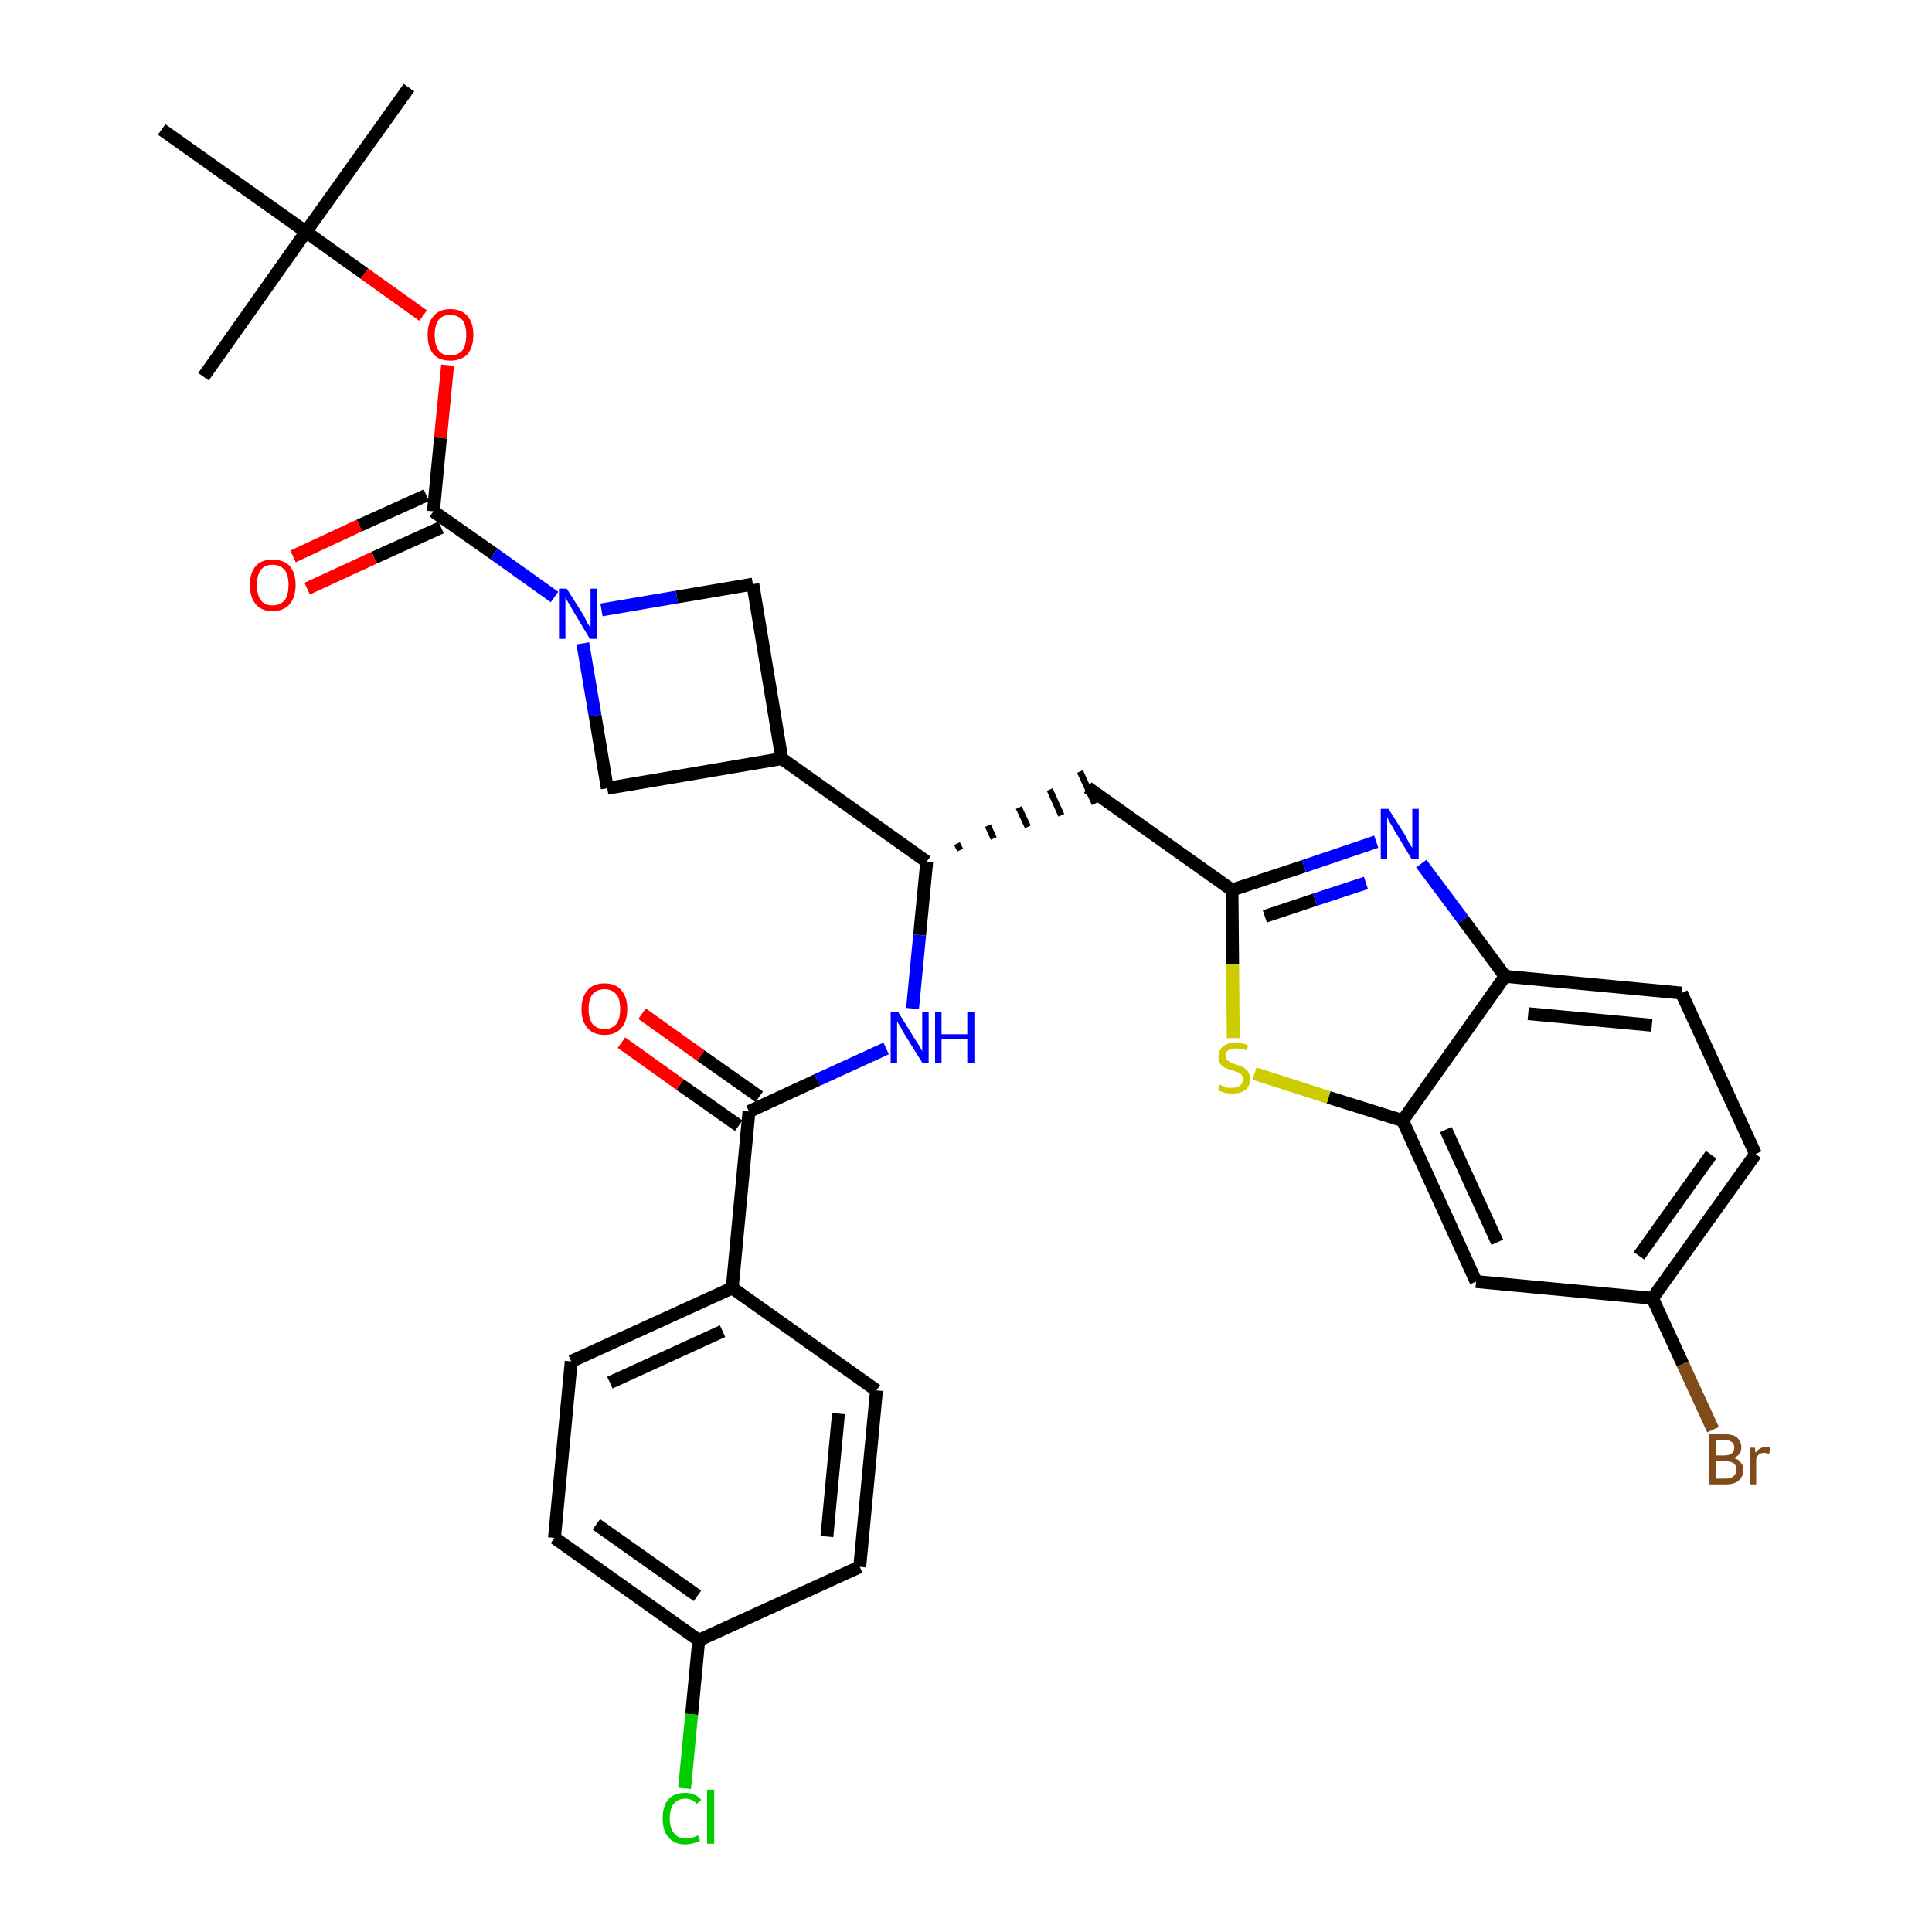 <?xml version='1.0' encoding='iso-8859-1'?>
<svg version='1.1' baseProfile='full'
              xmlns='http://www.w3.org/2000/svg'
                      xmlns:rdkit='http://www.rdkit.org/xml'
                      xmlns:xlink='http://www.w3.org/1999/xlink'
                  xml:space='preserve'
width='300px' height='300px' viewBox='0 0 300 300'>
<!-- END OF HEADER -->
<path class='bond-0 atom-0 atom-1' d='M 63.5,13.6 L 47.5,36.0' style='fill:none;fill-rule:evenodd;stroke:#000000;stroke-width:2.0px;stroke-linecap:butt;stroke-linejoin:miter;stroke-opacity:1' />
<path class='bond-1 atom-1 atom-2' d='M 47.5,36.0 L 31.6,58.5' style='fill:none;fill-rule:evenodd;stroke:#000000;stroke-width:2.0px;stroke-linecap:butt;stroke-linejoin:miter;stroke-opacity:1' />
<path class='bond-2 atom-1 atom-3' d='M 47.5,36.0 L 25.1,20.1' style='fill:none;fill-rule:evenodd;stroke:#000000;stroke-width:2.0px;stroke-linecap:butt;stroke-linejoin:miter;stroke-opacity:1' />
<path class='bond-3 atom-1 atom-4' d='M 47.5,36.0 L 56.6,42.5' style='fill:none;fill-rule:evenodd;stroke:#000000;stroke-width:2.0px;stroke-linecap:butt;stroke-linejoin:miter;stroke-opacity:1' />
<path class='bond-3 atom-1 atom-4' d='M 56.6,42.5 L 65.7,49.0' style='fill:none;fill-rule:evenodd;stroke:#FF0000;stroke-width:2.0px;stroke-linecap:butt;stroke-linejoin:miter;stroke-opacity:1' />
<path class='bond-4 atom-4 atom-5' d='M 69.5,56.7 L 68.4,68.0' style='fill:none;fill-rule:evenodd;stroke:#FF0000;stroke-width:2.0px;stroke-linecap:butt;stroke-linejoin:miter;stroke-opacity:1' />
<path class='bond-4 atom-4 atom-5' d='M 68.4,68.0 L 67.3,79.4' style='fill:none;fill-rule:evenodd;stroke:#000000;stroke-width:2.0px;stroke-linecap:butt;stroke-linejoin:miter;stroke-opacity:1' />
<path class='bond-5 atom-5 atom-6' d='M 66.2,76.9 L 55.8,81.6' style='fill:none;fill-rule:evenodd;stroke:#000000;stroke-width:2.0px;stroke-linecap:butt;stroke-linejoin:miter;stroke-opacity:1' />
<path class='bond-5 atom-5 atom-6' d='M 55.8,81.6 L 45.5,86.4' style='fill:none;fill-rule:evenodd;stroke:#FF0000;stroke-width:2.0px;stroke-linecap:butt;stroke-linejoin:miter;stroke-opacity:1' />
<path class='bond-5 atom-5 atom-6' d='M 68.5,81.9 L 58.1,86.6' style='fill:none;fill-rule:evenodd;stroke:#000000;stroke-width:2.0px;stroke-linecap:butt;stroke-linejoin:miter;stroke-opacity:1' />
<path class='bond-5 atom-5 atom-6' d='M 58.1,86.6 L 47.7,91.4' style='fill:none;fill-rule:evenodd;stroke:#FF0000;stroke-width:2.0px;stroke-linecap:butt;stroke-linejoin:miter;stroke-opacity:1' />
<path class='bond-6 atom-5 atom-7' d='M 67.3,79.4 L 76.7,86.0' style='fill:none;fill-rule:evenodd;stroke:#000000;stroke-width:2.0px;stroke-linecap:butt;stroke-linejoin:miter;stroke-opacity:1' />
<path class='bond-6 atom-5 atom-7' d='M 76.7,86.0 L 86.1,92.7' style='fill:none;fill-rule:evenodd;stroke:#0000FF;stroke-width:2.0px;stroke-linecap:butt;stroke-linejoin:miter;stroke-opacity:1' />
<path class='bond-7 atom-7 atom-8' d='M 93.4,94.7 L 105.1,92.7' style='fill:none;fill-rule:evenodd;stroke:#0000FF;stroke-width:2.0px;stroke-linecap:butt;stroke-linejoin:miter;stroke-opacity:1' />
<path class='bond-7 atom-7 atom-8' d='M 105.1,92.7 L 116.9,90.7' style='fill:none;fill-rule:evenodd;stroke:#000000;stroke-width:2.0px;stroke-linecap:butt;stroke-linejoin:miter;stroke-opacity:1' />
<path class='bond-32 atom-32 atom-7' d='M 94.3,122.4 L 92.4,111.1' style='fill:none;fill-rule:evenodd;stroke:#000000;stroke-width:2.0px;stroke-linecap:butt;stroke-linejoin:miter;stroke-opacity:1' />
<path class='bond-32 atom-32 atom-7' d='M 92.4,111.1 L 90.5,99.9' style='fill:none;fill-rule:evenodd;stroke:#0000FF;stroke-width:2.0px;stroke-linecap:butt;stroke-linejoin:miter;stroke-opacity:1' />
<path class='bond-8 atom-8 atom-9' d='M 116.9,90.7 L 121.4,117.8' style='fill:none;fill-rule:evenodd;stroke:#000000;stroke-width:2.0px;stroke-linecap:butt;stroke-linejoin:miter;stroke-opacity:1' />
<path class='bond-9 atom-9 atom-10' d='M 121.4,117.8 L 143.9,133.8' style='fill:none;fill-rule:evenodd;stroke:#000000;stroke-width:2.0px;stroke-linecap:butt;stroke-linejoin:miter;stroke-opacity:1' />
<path class='bond-31 atom-9 atom-32' d='M 121.4,117.8 L 94.3,122.4' style='fill:none;fill-rule:evenodd;stroke:#000000;stroke-width:2.0px;stroke-linecap:butt;stroke-linejoin:miter;stroke-opacity:1' />
<path class='bond-10 atom-10 atom-11' d='M 149.1,132.0 L 148.6,131.0' style='fill:none;fill-rule:evenodd;stroke:#000000;stroke-width:1.0px;stroke-linecap:butt;stroke-linejoin:miter;stroke-opacity:1' />
<path class='bond-10 atom-10 atom-11' d='M 154.3,130.2 L 153.4,128.2' style='fill:none;fill-rule:evenodd;stroke:#000000;stroke-width:1.0px;stroke-linecap:butt;stroke-linejoin:miter;stroke-opacity:1' />
<path class='bond-10 atom-10 atom-11' d='M 159.6,128.4 L 158.2,125.4' style='fill:none;fill-rule:evenodd;stroke:#000000;stroke-width:1.0px;stroke-linecap:butt;stroke-linejoin:miter;stroke-opacity:1' />
<path class='bond-10 atom-10 atom-11' d='M 164.8,126.6 L 163.0,122.6' style='fill:none;fill-rule:evenodd;stroke:#000000;stroke-width:1.0px;stroke-linecap:butt;stroke-linejoin:miter;stroke-opacity:1' />
<path class='bond-10 atom-10 atom-11' d='M 170.0,124.8 L 167.7,119.8' style='fill:none;fill-rule:evenodd;stroke:#000000;stroke-width:1.0px;stroke-linecap:butt;stroke-linejoin:miter;stroke-opacity:1' />
<path class='bond-21 atom-10 atom-22' d='M 143.9,133.8 L 142.8,145.2' style='fill:none;fill-rule:evenodd;stroke:#000000;stroke-width:2.0px;stroke-linecap:butt;stroke-linejoin:miter;stroke-opacity:1' />
<path class='bond-21 atom-10 atom-22' d='M 142.8,145.2 L 141.7,156.6' style='fill:none;fill-rule:evenodd;stroke:#0000FF;stroke-width:2.0px;stroke-linecap:butt;stroke-linejoin:miter;stroke-opacity:1' />
<path class='bond-11 atom-11 atom-12' d='M 168.9,122.3 L 191.3,138.2' style='fill:none;fill-rule:evenodd;stroke:#000000;stroke-width:2.0px;stroke-linecap:butt;stroke-linejoin:miter;stroke-opacity:1' />
<path class='bond-12 atom-12 atom-13' d='M 191.3,138.2 L 202.5,134.5' style='fill:none;fill-rule:evenodd;stroke:#000000;stroke-width:2.0px;stroke-linecap:butt;stroke-linejoin:miter;stroke-opacity:1' />
<path class='bond-12 atom-12 atom-13' d='M 202.5,134.5 L 213.7,130.7' style='fill:none;fill-rule:evenodd;stroke:#0000FF;stroke-width:2.0px;stroke-linecap:butt;stroke-linejoin:miter;stroke-opacity:1' />
<path class='bond-12 atom-12 atom-13' d='M 196.4,142.3 L 204.2,139.7' style='fill:none;fill-rule:evenodd;stroke:#000000;stroke-width:2.0px;stroke-linecap:butt;stroke-linejoin:miter;stroke-opacity:1' />
<path class='bond-12 atom-12 atom-13' d='M 204.2,139.7 L 212.1,137.1' style='fill:none;fill-rule:evenodd;stroke:#0000FF;stroke-width:2.0px;stroke-linecap:butt;stroke-linejoin:miter;stroke-opacity:1' />
<path class='bond-33 atom-21 atom-12' d='M 191.5,161.2 L 191.4,149.7' style='fill:none;fill-rule:evenodd;stroke:#CCCC00;stroke-width:2.0px;stroke-linecap:butt;stroke-linejoin:miter;stroke-opacity:1' />
<path class='bond-33 atom-21 atom-12' d='M 191.4,149.7 L 191.3,138.2' style='fill:none;fill-rule:evenodd;stroke:#000000;stroke-width:2.0px;stroke-linecap:butt;stroke-linejoin:miter;stroke-opacity:1' />
<path class='bond-13 atom-13 atom-14' d='M 220.7,134.1 L 227.2,142.8' style='fill:none;fill-rule:evenodd;stroke:#0000FF;stroke-width:2.0px;stroke-linecap:butt;stroke-linejoin:miter;stroke-opacity:1' />
<path class='bond-13 atom-13 atom-14' d='M 227.2,142.8 L 233.7,151.6' style='fill:none;fill-rule:evenodd;stroke:#000000;stroke-width:2.0px;stroke-linecap:butt;stroke-linejoin:miter;stroke-opacity:1' />
<path class='bond-14 atom-14 atom-15' d='M 233.7,151.6 L 261.1,154.2' style='fill:none;fill-rule:evenodd;stroke:#000000;stroke-width:2.0px;stroke-linecap:butt;stroke-linejoin:miter;stroke-opacity:1' />
<path class='bond-14 atom-14 atom-15' d='M 237.3,157.4 L 256.5,159.2' style='fill:none;fill-rule:evenodd;stroke:#000000;stroke-width:2.0px;stroke-linecap:butt;stroke-linejoin:miter;stroke-opacity:1' />
<path class='bond-35 atom-20 atom-14' d='M 217.8,174.0 L 233.7,151.6' style='fill:none;fill-rule:evenodd;stroke:#000000;stroke-width:2.0px;stroke-linecap:butt;stroke-linejoin:miter;stroke-opacity:1' />
<path class='bond-15 atom-15 atom-16' d='M 261.1,154.2 L 272.6,179.2' style='fill:none;fill-rule:evenodd;stroke:#000000;stroke-width:2.0px;stroke-linecap:butt;stroke-linejoin:miter;stroke-opacity:1' />
<path class='bond-16 atom-16 atom-17' d='M 272.6,179.2 L 256.6,201.6' style='fill:none;fill-rule:evenodd;stroke:#000000;stroke-width:2.0px;stroke-linecap:butt;stroke-linejoin:miter;stroke-opacity:1' />
<path class='bond-16 atom-16 atom-17' d='M 265.7,179.3 L 254.5,195.0' style='fill:none;fill-rule:evenodd;stroke:#000000;stroke-width:2.0px;stroke-linecap:butt;stroke-linejoin:miter;stroke-opacity:1' />
<path class='bond-17 atom-17 atom-18' d='M 256.6,201.6 L 261.3,211.8' style='fill:none;fill-rule:evenodd;stroke:#000000;stroke-width:2.0px;stroke-linecap:butt;stroke-linejoin:miter;stroke-opacity:1' />
<path class='bond-17 atom-17 atom-18' d='M 261.3,211.8 L 266.0,222.0' style='fill:none;fill-rule:evenodd;stroke:#7F4C19;stroke-width:2.0px;stroke-linecap:butt;stroke-linejoin:miter;stroke-opacity:1' />
<path class='bond-18 atom-17 atom-19' d='M 256.6,201.6 L 229.2,199.0' style='fill:none;fill-rule:evenodd;stroke:#000000;stroke-width:2.0px;stroke-linecap:butt;stroke-linejoin:miter;stroke-opacity:1' />
<path class='bond-19 atom-19 atom-20' d='M 229.2,199.0 L 217.8,174.0' style='fill:none;fill-rule:evenodd;stroke:#000000;stroke-width:2.0px;stroke-linecap:butt;stroke-linejoin:miter;stroke-opacity:1' />
<path class='bond-19 atom-19 atom-20' d='M 232.5,192.9 L 224.5,175.4' style='fill:none;fill-rule:evenodd;stroke:#000000;stroke-width:2.0px;stroke-linecap:butt;stroke-linejoin:miter;stroke-opacity:1' />
<path class='bond-20 atom-20 atom-21' d='M 217.8,174.0 L 206.3,170.4' style='fill:none;fill-rule:evenodd;stroke:#000000;stroke-width:2.0px;stroke-linecap:butt;stroke-linejoin:miter;stroke-opacity:1' />
<path class='bond-20 atom-20 atom-21' d='M 206.3,170.4 L 194.8,166.7' style='fill:none;fill-rule:evenodd;stroke:#CCCC00;stroke-width:2.0px;stroke-linecap:butt;stroke-linejoin:miter;stroke-opacity:1' />
<path class='bond-22 atom-22 atom-23' d='M 137.6,162.8 L 126.9,167.7' style='fill:none;fill-rule:evenodd;stroke:#0000FF;stroke-width:2.0px;stroke-linecap:butt;stroke-linejoin:miter;stroke-opacity:1' />
<path class='bond-22 atom-22 atom-23' d='M 126.9,167.7 L 116.3,172.6' style='fill:none;fill-rule:evenodd;stroke:#000000;stroke-width:2.0px;stroke-linecap:butt;stroke-linejoin:miter;stroke-opacity:1' />
<path class='bond-23 atom-23 atom-24' d='M 117.9,170.3 L 108.8,163.9' style='fill:none;fill-rule:evenodd;stroke:#000000;stroke-width:2.0px;stroke-linecap:butt;stroke-linejoin:miter;stroke-opacity:1' />
<path class='bond-23 atom-23 atom-24' d='M 108.8,163.9 L 99.7,157.4' style='fill:none;fill-rule:evenodd;stroke:#FF0000;stroke-width:2.0px;stroke-linecap:butt;stroke-linejoin:miter;stroke-opacity:1' />
<path class='bond-23 atom-23 atom-24' d='M 114.7,174.8 L 105.6,168.4' style='fill:none;fill-rule:evenodd;stroke:#000000;stroke-width:2.0px;stroke-linecap:butt;stroke-linejoin:miter;stroke-opacity:1' />
<path class='bond-23 atom-23 atom-24' d='M 105.6,168.4 L 96.5,161.9' style='fill:none;fill-rule:evenodd;stroke:#FF0000;stroke-width:2.0px;stroke-linecap:butt;stroke-linejoin:miter;stroke-opacity:1' />
<path class='bond-24 atom-23 atom-25' d='M 116.3,172.6 L 113.7,200.0' style='fill:none;fill-rule:evenodd;stroke:#000000;stroke-width:2.0px;stroke-linecap:butt;stroke-linejoin:miter;stroke-opacity:1' />
<path class='bond-25 atom-25 atom-26' d='M 113.7,200.0 L 88.7,211.4' style='fill:none;fill-rule:evenodd;stroke:#000000;stroke-width:2.0px;stroke-linecap:butt;stroke-linejoin:miter;stroke-opacity:1' />
<path class='bond-25 atom-25 atom-26' d='M 112.2,206.7 L 94.7,214.7' style='fill:none;fill-rule:evenodd;stroke:#000000;stroke-width:2.0px;stroke-linecap:butt;stroke-linejoin:miter;stroke-opacity:1' />
<path class='bond-34 atom-31 atom-25' d='M 136.1,215.9 L 113.7,200.0' style='fill:none;fill-rule:evenodd;stroke:#000000;stroke-width:2.0px;stroke-linecap:butt;stroke-linejoin:miter;stroke-opacity:1' />
<path class='bond-26 atom-26 atom-27' d='M 88.7,211.4 L 86.1,238.8' style='fill:none;fill-rule:evenodd;stroke:#000000;stroke-width:2.0px;stroke-linecap:butt;stroke-linejoin:miter;stroke-opacity:1' />
<path class='bond-27 atom-27 atom-28' d='M 86.1,238.8 L 108.5,254.7' style='fill:none;fill-rule:evenodd;stroke:#000000;stroke-width:2.0px;stroke-linecap:butt;stroke-linejoin:miter;stroke-opacity:1' />
<path class='bond-27 atom-27 atom-28' d='M 92.6,236.7 L 108.3,247.8' style='fill:none;fill-rule:evenodd;stroke:#000000;stroke-width:2.0px;stroke-linecap:butt;stroke-linejoin:miter;stroke-opacity:1' />
<path class='bond-28 atom-28 atom-29' d='M 108.5,254.7 L 107.4,266.2' style='fill:none;fill-rule:evenodd;stroke:#000000;stroke-width:2.0px;stroke-linecap:butt;stroke-linejoin:miter;stroke-opacity:1' />
<path class='bond-28 atom-28 atom-29' d='M 107.4,266.2 L 106.3,277.7' style='fill:none;fill-rule:evenodd;stroke:#00CC00;stroke-width:2.0px;stroke-linecap:butt;stroke-linejoin:miter;stroke-opacity:1' />
<path class='bond-29 atom-28 atom-30' d='M 108.5,254.7 L 133.5,243.3' style='fill:none;fill-rule:evenodd;stroke:#000000;stroke-width:2.0px;stroke-linecap:butt;stroke-linejoin:miter;stroke-opacity:1' />
<path class='bond-30 atom-30 atom-31' d='M 133.5,243.3 L 136.1,215.9' style='fill:none;fill-rule:evenodd;stroke:#000000;stroke-width:2.0px;stroke-linecap:butt;stroke-linejoin:miter;stroke-opacity:1' />
<path class='bond-30 atom-30 atom-31' d='M 128.4,238.6 L 130.2,219.5' style='fill:none;fill-rule:evenodd;stroke:#000000;stroke-width:2.0px;stroke-linecap:butt;stroke-linejoin:miter;stroke-opacity:1' />
<path  class='atom-4' d='M 66.4 52.0
Q 66.4 50.1, 67.3 49.1
Q 68.2 48.0, 69.9 48.0
Q 71.7 48.0, 72.6 49.1
Q 73.5 50.1, 73.5 52.0
Q 73.5 53.9, 72.6 55.0
Q 71.6 56.0, 69.9 56.0
Q 68.2 56.0, 67.3 55.0
Q 66.4 53.9, 66.4 52.0
M 69.9 55.2
Q 71.1 55.2, 71.8 54.4
Q 72.4 53.6, 72.4 52.0
Q 72.4 50.5, 71.8 49.7
Q 71.1 48.9, 69.9 48.9
Q 68.7 48.9, 68.1 49.7
Q 67.5 50.5, 67.5 52.0
Q 67.5 53.6, 68.1 54.4
Q 68.7 55.2, 69.9 55.2
' fill='#FF0000'/>
<path  class='atom-6' d='M 38.8 90.8
Q 38.8 89.0, 39.7 87.9
Q 40.6 86.9, 42.3 86.9
Q 44.1 86.9, 45.0 87.9
Q 45.9 89.0, 45.9 90.8
Q 45.9 92.7, 45.0 93.8
Q 44.0 94.9, 42.3 94.9
Q 40.6 94.9, 39.7 93.8
Q 38.8 92.7, 38.8 90.8
M 42.3 94.0
Q 43.5 94.0, 44.2 93.2
Q 44.8 92.4, 44.8 90.8
Q 44.8 89.3, 44.2 88.5
Q 43.5 87.7, 42.3 87.7
Q 41.1 87.7, 40.5 88.5
Q 39.9 89.3, 39.9 90.8
Q 39.9 92.4, 40.5 93.2
Q 41.1 94.0, 42.3 94.0
' fill='#FF0000'/>
<path  class='atom-7' d='M 88.0 91.4
L 90.6 95.5
Q 90.8 95.9, 91.2 96.7
Q 91.6 97.4, 91.7 97.4
L 91.7 91.4
L 92.7 91.4
L 92.7 99.2
L 91.6 99.2
L 88.9 94.7
Q 88.6 94.1, 88.2 93.5
Q 87.9 92.9, 87.8 92.8
L 87.8 99.2
L 86.8 99.2
L 86.8 91.4
L 88.0 91.4
' fill='#0000FF'/>
<path  class='atom-13' d='M 215.6 125.6
L 218.2 129.7
Q 218.4 130.1, 218.8 130.9
Q 219.2 131.6, 219.3 131.6
L 219.3 125.6
L 220.3 125.6
L 220.3 133.4
L 219.2 133.4
L 216.5 128.9
Q 216.2 128.3, 215.8 127.7
Q 215.5 127.1, 215.4 126.9
L 215.4 133.4
L 214.4 133.4
L 214.4 125.6
L 215.6 125.6
' fill='#0000FF'/>
<path  class='atom-18' d='M 269.2 226.4
Q 270.0 226.6, 270.3 227.1
Q 270.7 227.5, 270.7 228.2
Q 270.7 229.3, 270.0 229.9
Q 269.3 230.5, 268.0 230.5
L 265.4 230.5
L 265.4 222.7
L 267.7 222.7
Q 269.1 222.7, 269.7 223.2
Q 270.4 223.8, 270.4 224.8
Q 270.4 225.9, 269.2 226.4
M 266.5 223.6
L 266.5 226.0
L 267.7 226.0
Q 268.5 226.0, 268.9 225.7
Q 269.3 225.4, 269.3 224.8
Q 269.3 223.6, 267.7 223.6
L 266.5 223.6
M 268.0 229.6
Q 268.8 229.6, 269.2 229.2
Q 269.6 228.9, 269.6 228.2
Q 269.6 227.5, 269.2 227.2
Q 268.7 226.9, 267.9 226.9
L 266.5 226.9
L 266.5 229.6
L 268.0 229.6
' fill='#7F4C19'/>
<path  class='atom-18' d='M 272.5 224.8
L 272.6 225.6
Q 273.2 224.7, 274.2 224.7
Q 274.5 224.7, 274.9 224.8
L 274.7 225.8
Q 274.3 225.6, 274.0 225.6
Q 273.5 225.6, 273.2 225.8
Q 272.9 226.0, 272.7 226.4
L 272.7 230.5
L 271.7 230.5
L 271.7 224.8
L 272.5 224.8
' fill='#7F4C19'/>
<path  class='atom-21' d='M 189.4 168.4
Q 189.5 168.5, 189.8 168.6
Q 190.2 168.8, 190.6 168.9
Q 191.0 168.9, 191.4 168.9
Q 192.1 168.9, 192.5 168.6
Q 193.0 168.2, 193.0 167.6
Q 193.0 167.2, 192.8 166.9
Q 192.5 166.6, 192.2 166.5
Q 191.9 166.4, 191.3 166.2
Q 190.6 166.0, 190.2 165.8
Q 189.8 165.6, 189.5 165.2
Q 189.2 164.8, 189.2 164.1
Q 189.2 163.1, 189.9 162.5
Q 190.6 161.9, 191.9 161.9
Q 192.8 161.9, 193.8 162.3
L 193.6 163.1
Q 192.6 162.8, 191.9 162.8
Q 191.2 162.8, 190.7 163.1
Q 190.3 163.4, 190.3 163.9
Q 190.3 164.3, 190.5 164.6
Q 190.8 164.8, 191.1 165.0
Q 191.4 165.1, 191.9 165.3
Q 192.6 165.5, 193.0 165.7
Q 193.5 166.0, 193.8 166.4
Q 194.1 166.8, 194.1 167.6
Q 194.1 168.7, 193.3 169.3
Q 192.6 169.8, 191.4 169.8
Q 190.7 169.8, 190.2 169.7
Q 189.7 169.5, 189.1 169.3
L 189.4 168.4
' fill='#CCCC00'/>
<path  class='atom-22' d='M 139.5 157.2
L 142.1 161.4
Q 142.4 161.8, 142.8 162.5
Q 143.2 163.2, 143.2 163.3
L 143.2 157.2
L 144.2 157.2
L 144.2 165.0
L 143.2 165.0
L 140.4 160.5
Q 140.1 160.0, 139.8 159.4
Q 139.4 158.8, 139.3 158.6
L 139.3 165.0
L 138.3 165.0
L 138.3 157.2
L 139.5 157.2
' fill='#0000FF'/>
<path  class='atom-22' d='M 145.2 157.2
L 146.2 157.2
L 146.2 160.6
L 150.2 160.6
L 150.2 157.2
L 151.3 157.2
L 151.3 165.0
L 150.2 165.0
L 150.2 161.4
L 146.2 161.4
L 146.2 165.0
L 145.2 165.0
L 145.2 157.2
' fill='#0000FF'/>
<path  class='atom-24' d='M 90.3 156.7
Q 90.3 154.8, 91.2 153.8
Q 92.1 152.7, 93.9 152.7
Q 95.6 152.7, 96.5 153.8
Q 97.4 154.8, 97.4 156.7
Q 97.4 158.6, 96.5 159.6
Q 95.6 160.7, 93.9 160.7
Q 92.1 160.7, 91.2 159.6
Q 90.3 158.6, 90.3 156.7
M 93.9 159.8
Q 95.0 159.8, 95.7 159.0
Q 96.3 158.2, 96.3 156.7
Q 96.3 155.1, 95.7 154.4
Q 95.0 153.6, 93.9 153.6
Q 92.7 153.6, 92.0 154.4
Q 91.4 155.1, 91.4 156.7
Q 91.4 158.2, 92.0 159.0
Q 92.7 159.8, 93.9 159.8
' fill='#FF0000'/>
<path  class='atom-29' d='M 102.9 282.4
Q 102.9 280.4, 103.8 279.4
Q 104.7 278.4, 106.4 278.4
Q 108.0 278.4, 108.9 279.5
L 108.2 280.1
Q 107.5 279.3, 106.4 279.3
Q 105.3 279.3, 104.6 280.1
Q 104.0 280.9, 104.0 282.4
Q 104.0 283.9, 104.7 284.7
Q 105.3 285.5, 106.6 285.5
Q 107.4 285.5, 108.4 285.0
L 108.7 285.8
Q 108.3 286.1, 107.7 286.2
Q 107.1 286.4, 106.4 286.4
Q 104.7 286.4, 103.8 285.3
Q 102.9 284.3, 102.9 282.4
' fill='#00CC00'/>
<path  class='atom-29' d='M 109.8 277.9
L 110.9 277.9
L 110.9 286.3
L 109.8 286.3
L 109.8 277.9
' fill='#00CC00'/>
</svg>
